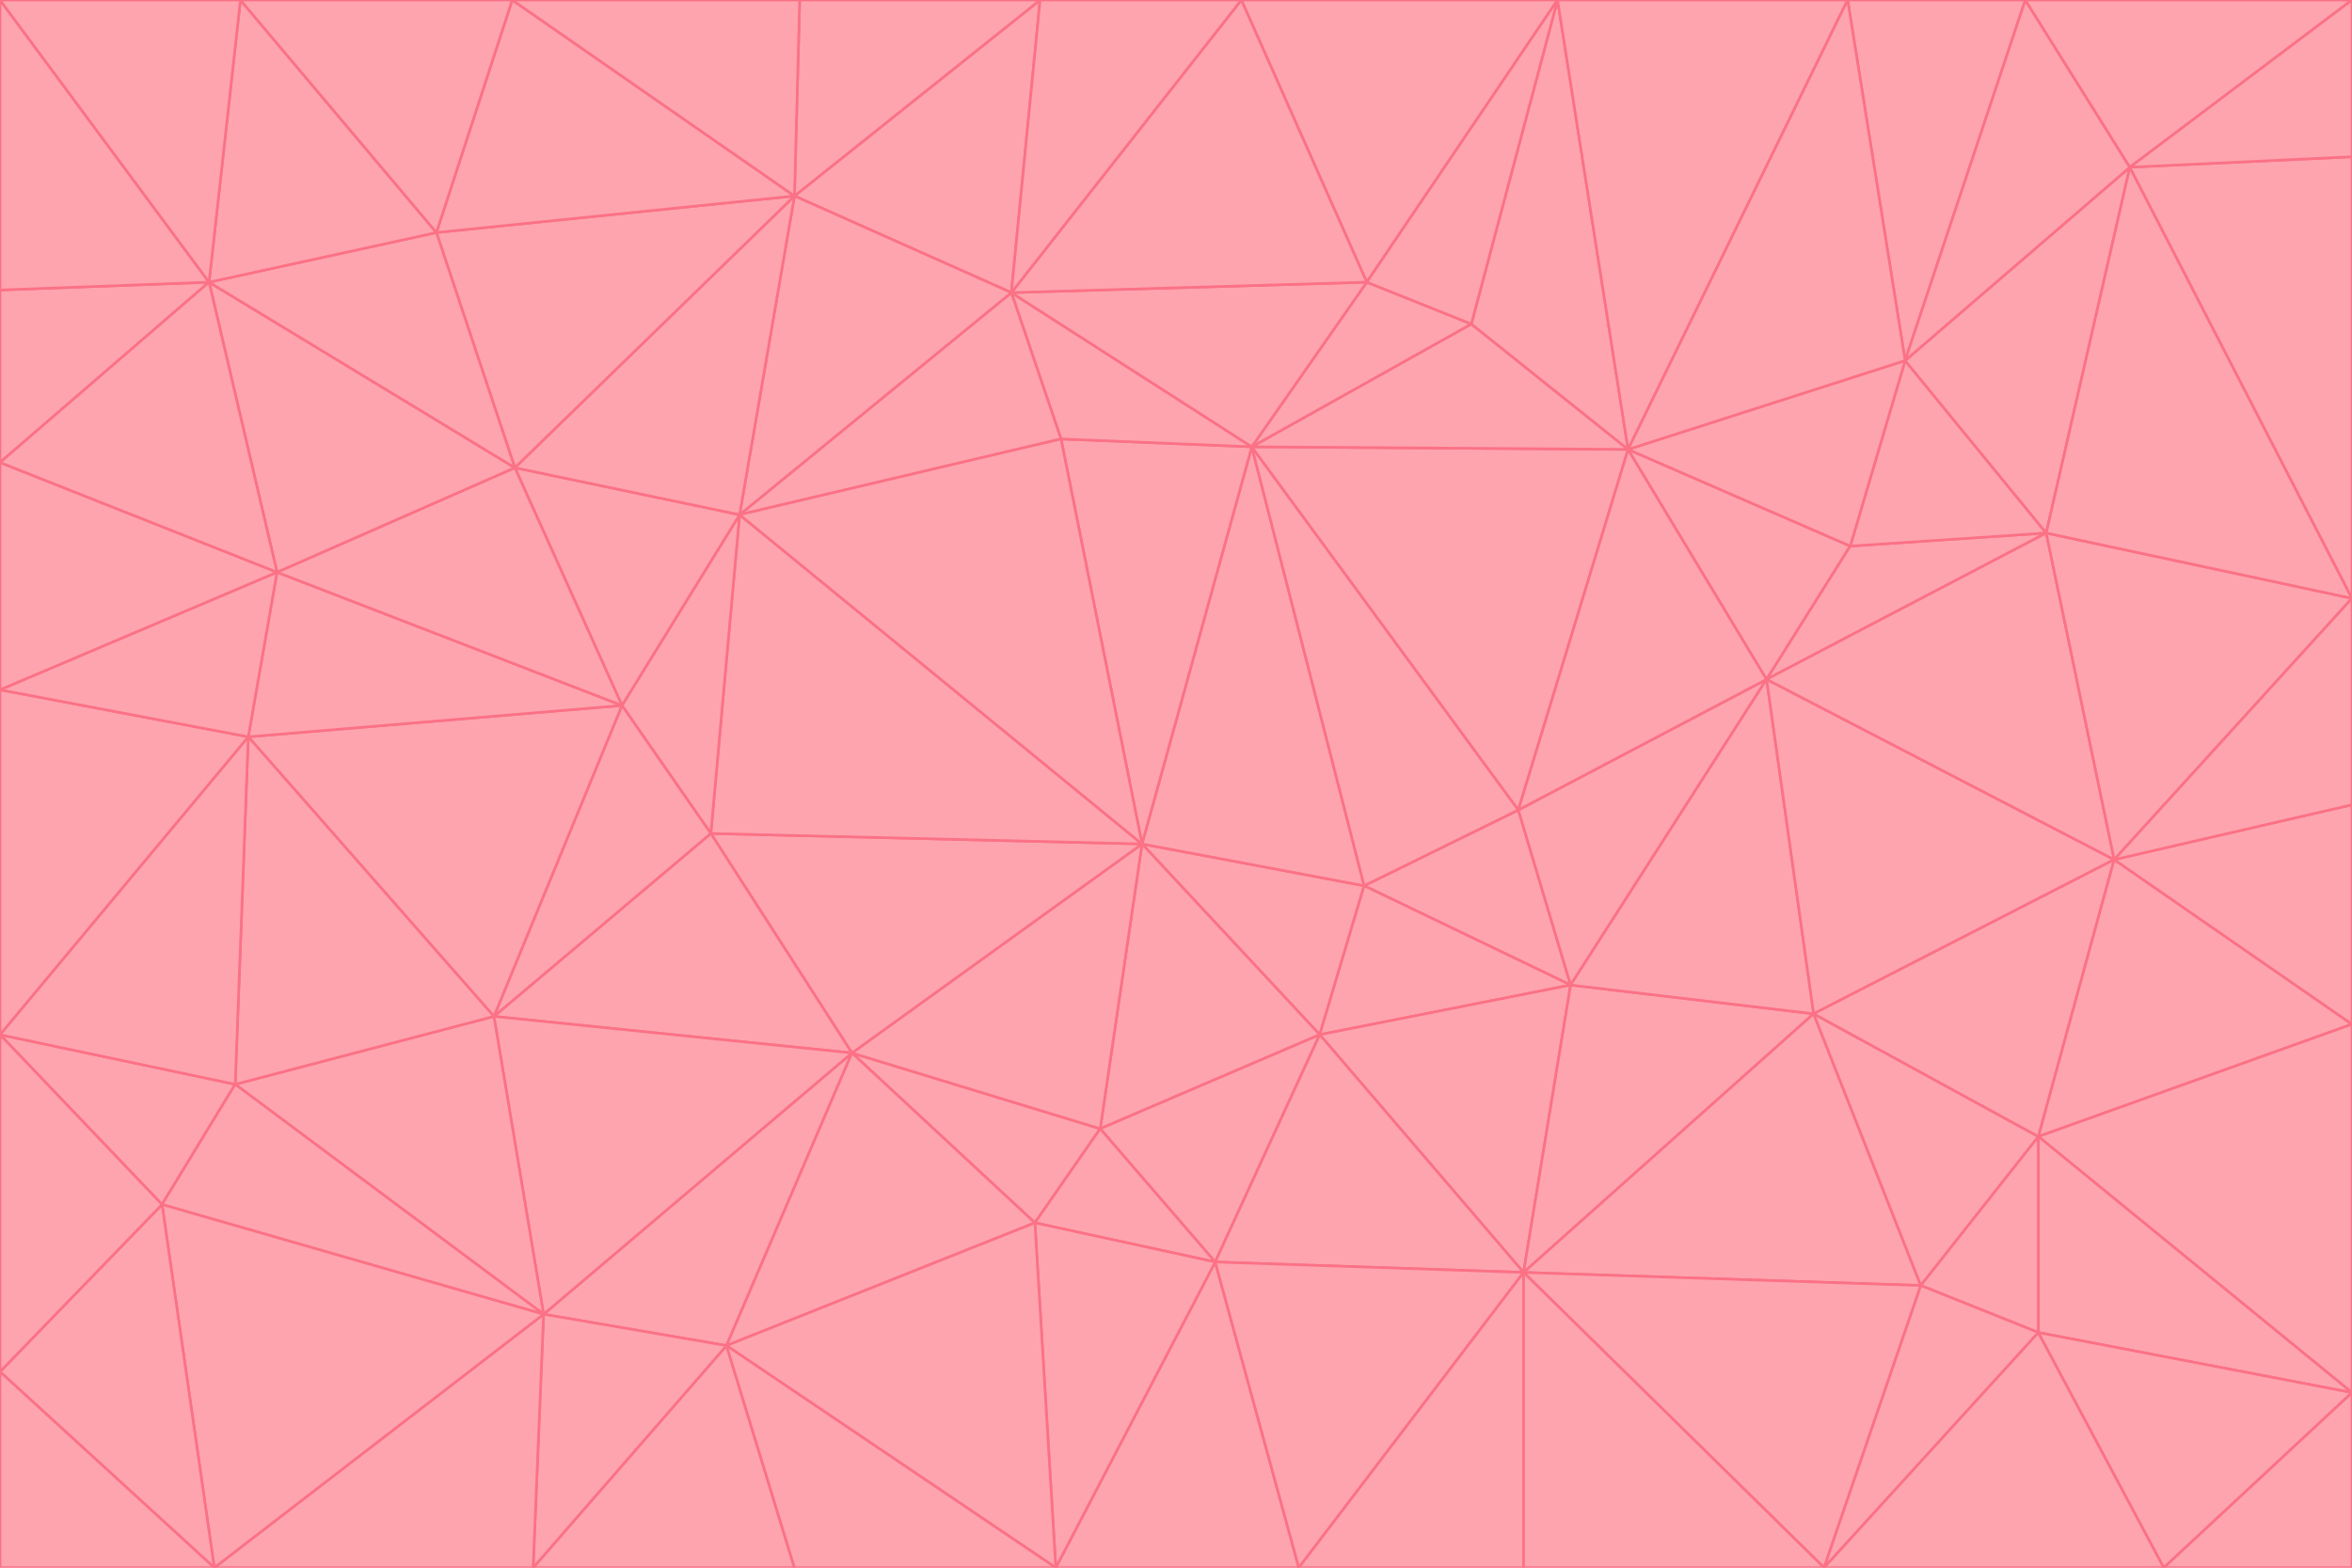 <svg id="visual" viewBox="0 0 900 600" width="900" height="600" xmlns="http://www.w3.org/2000/svg" xmlns:xlink="http://www.w3.org/1999/xlink" version="1.1"><g stroke-width="1" stroke-linejoin="bevel"><path d="M437 323L505 396L522 339Z" fill="#fda4af" stroke="#fb7185"></path><path d="M437 323L421 432L505 396Z" fill="#fda4af" stroke="#fb7185"></path><path d="M601 377L581 310L522 339Z" fill="#fda4af" stroke="#fb7185"></path><path d="M522 339L479 171L437 323Z" fill="#fda4af" stroke="#fb7185"></path><path d="M421 432L465 483L505 396Z" fill="#fda4af" stroke="#fb7185"></path><path d="M505 396L601 377L522 339Z" fill="#fda4af" stroke="#fb7185"></path><path d="M583 487L601 377L505 396Z" fill="#fda4af" stroke="#fb7185"></path><path d="M326 403L396 468L421 432Z" fill="#fda4af" stroke="#fb7185"></path><path d="M421 432L396 468L465 483Z" fill="#fda4af" stroke="#fb7185"></path><path d="M437 323L326 403L421 432Z" fill="#fda4af" stroke="#fb7185"></path><path d="M465 483L583 487L505 396Z" fill="#fda4af" stroke="#fb7185"></path><path d="M581 310L479 171L522 339Z" fill="#fda4af" stroke="#fb7185"></path><path d="M437 323L272 319L326 403Z" fill="#fda4af" stroke="#fb7185"></path><path d="M479 171L406 168L437 323Z" fill="#fda4af" stroke="#fb7185"></path><path d="M283 197L272 319L437 323Z" fill="#fda4af" stroke="#fb7185"></path><path d="M583 487L694 388L601 377Z" fill="#fda4af" stroke="#fb7185"></path><path d="M601 377L676 260L581 310Z" fill="#fda4af" stroke="#fb7185"></path><path d="M581 310L623 172L479 171Z" fill="#fda4af" stroke="#fb7185"></path><path d="M694 388L676 260L601 377Z" fill="#fda4af" stroke="#fb7185"></path><path d="M676 260L623 172L581 310Z" fill="#fda4af" stroke="#fb7185"></path><path d="M479 171L387 112L406 168Z" fill="#fda4af" stroke="#fb7185"></path><path d="M404 600L497 600L465 483Z" fill="#fda4af" stroke="#fb7185"></path><path d="M465 483L497 600L583 487Z" fill="#fda4af" stroke="#fb7185"></path><path d="M583 487L735 492L694 388Z" fill="#fda4af" stroke="#fb7185"></path><path d="M404 600L465 483L396 468Z" fill="#fda4af" stroke="#fb7185"></path><path d="M623 172L563 124L479 171Z" fill="#fda4af" stroke="#fb7185"></path><path d="M387 112L283 197L406 168Z" fill="#fda4af" stroke="#fb7185"></path><path d="M406 168L283 197L437 323Z" fill="#fda4af" stroke="#fb7185"></path><path d="M283 197L238 270L272 319Z" fill="#fda4af" stroke="#fb7185"></path><path d="M208 503L278 515L326 403Z" fill="#fda4af" stroke="#fb7185"></path><path d="M563 124L523 108L479 171Z" fill="#fda4af" stroke="#fb7185"></path><path d="M189 389L326 403L272 319Z" fill="#fda4af" stroke="#fb7185"></path><path d="M326 403L278 515L396 468Z" fill="#fda4af" stroke="#fb7185"></path><path d="M278 515L404 600L396 468Z" fill="#fda4af" stroke="#fb7185"></path><path d="M523 108L387 112L479 171Z" fill="#fda4af" stroke="#fb7185"></path><path d="M497 600L583 600L583 487Z" fill="#fda4af" stroke="#fb7185"></path><path d="M676 260L708 209L623 172Z" fill="#fda4af" stroke="#fb7185"></path><path d="M623 172L596 0L563 124Z" fill="#fda4af" stroke="#fb7185"></path><path d="M783 204L708 209L676 260Z" fill="#fda4af" stroke="#fb7185"></path><path d="M238 270L189 389L272 319Z" fill="#fda4af" stroke="#fb7185"></path><path d="M698 600L735 492L583 487Z" fill="#fda4af" stroke="#fb7185"></path><path d="M694 388L809 329L676 260Z" fill="#fda4af" stroke="#fb7185"></path><path d="M204 600L304 600L278 515Z" fill="#fda4af" stroke="#fb7185"></path><path d="M278 515L304 600L404 600Z" fill="#fda4af" stroke="#fb7185"></path><path d="M189 389L208 503L326 403Z" fill="#fda4af" stroke="#fb7185"></path><path d="M735 492L780 435L694 388Z" fill="#fda4af" stroke="#fb7185"></path><path d="M398 0L304 75L387 112Z" fill="#fda4af" stroke="#fb7185"></path><path d="M387 112L304 75L283 197Z" fill="#fda4af" stroke="#fb7185"></path><path d="M283 197L197 179L238 270Z" fill="#fda4af" stroke="#fb7185"></path><path d="M238 270L95 282L189 389Z" fill="#fda4af" stroke="#fb7185"></path><path d="M304 75L197 179L283 197Z" fill="#fda4af" stroke="#fb7185"></path><path d="M583 600L698 600L583 487Z" fill="#fda4af" stroke="#fb7185"></path><path d="M735 492L780 510L780 435Z" fill="#fda4af" stroke="#fb7185"></path><path d="M783 204L729 138L708 209Z" fill="#fda4af" stroke="#fb7185"></path><path d="M708 209L729 138L623 172Z" fill="#fda4af" stroke="#fb7185"></path><path d="M596 0L475 0L523 108Z" fill="#fda4af" stroke="#fb7185"></path><path d="M523 108L475 0L387 112Z" fill="#fda4af" stroke="#fb7185"></path><path d="M780 435L809 329L694 388Z" fill="#fda4af" stroke="#fb7185"></path><path d="M698 600L780 510L735 492Z" fill="#fda4af" stroke="#fb7185"></path><path d="M780 435L900 392L809 329Z" fill="#fda4af" stroke="#fb7185"></path><path d="M809 329L783 204L676 260Z" fill="#fda4af" stroke="#fb7185"></path><path d="M596 0L523 108L563 124Z" fill="#fda4af" stroke="#fb7185"></path><path d="M475 0L398 0L387 112Z" fill="#fda4af" stroke="#fb7185"></path><path d="M208 503L204 600L278 515Z" fill="#fda4af" stroke="#fb7185"></path><path d="M82 600L204 600L208 503Z" fill="#fda4af" stroke="#fb7185"></path><path d="M707 0L596 0L623 172Z" fill="#fda4af" stroke="#fb7185"></path><path d="M106 219L95 282L238 270Z" fill="#fda4af" stroke="#fb7185"></path><path d="M189 389L90 415L208 503Z" fill="#fda4af" stroke="#fb7185"></path><path d="M95 282L90 415L189 389Z" fill="#fda4af" stroke="#fb7185"></path><path d="M197 179L106 219L238 270Z" fill="#fda4af" stroke="#fb7185"></path><path d="M80 108L106 219L197 179Z" fill="#fda4af" stroke="#fb7185"></path><path d="M167 89L197 179L304 75Z" fill="#fda4af" stroke="#fb7185"></path><path d="M398 0L306 0L304 75Z" fill="#fda4af" stroke="#fb7185"></path><path d="M196 0L167 89L304 75Z" fill="#fda4af" stroke="#fb7185"></path><path d="M775 0L707 0L729 138Z" fill="#fda4af" stroke="#fb7185"></path><path d="M729 138L707 0L623 172Z" fill="#fda4af" stroke="#fb7185"></path><path d="M0 396L62 461L90 415Z" fill="#fda4af" stroke="#fb7185"></path><path d="M90 415L62 461L208 503Z" fill="#fda4af" stroke="#fb7185"></path><path d="M0 396L90 415L95 282Z" fill="#fda4af" stroke="#fb7185"></path><path d="M900 533L900 392L780 435Z" fill="#fda4af" stroke="#fb7185"></path><path d="M809 329L900 229L783 204Z" fill="#fda4af" stroke="#fb7185"></path><path d="M783 204L815 64L729 138Z" fill="#fda4af" stroke="#fb7185"></path><path d="M900 533L780 435L780 510Z" fill="#fda4af" stroke="#fb7185"></path><path d="M900 392L900 308L809 329Z" fill="#fda4af" stroke="#fb7185"></path><path d="M698 600L828 600L780 510Z" fill="#fda4af" stroke="#fb7185"></path><path d="M900 308L900 229L809 329Z" fill="#fda4af" stroke="#fb7185"></path><path d="M900 229L815 64L783 204Z" fill="#fda4af" stroke="#fb7185"></path><path d="M306 0L196 0L304 75Z" fill="#fda4af" stroke="#fb7185"></path><path d="M167 89L80 108L197 179Z" fill="#fda4af" stroke="#fb7185"></path><path d="M828 600L900 533L780 510Z" fill="#fda4af" stroke="#fb7185"></path><path d="M62 461L82 600L208 503Z" fill="#fda4af" stroke="#fb7185"></path><path d="M815 64L775 0L729 138Z" fill="#fda4af" stroke="#fb7185"></path><path d="M92 0L80 108L167 89Z" fill="#fda4af" stroke="#fb7185"></path><path d="M0 264L0 396L95 282Z" fill="#fda4af" stroke="#fb7185"></path><path d="M0 264L95 282L106 219Z" fill="#fda4af" stroke="#fb7185"></path><path d="M62 461L0 525L82 600Z" fill="#fda4af" stroke="#fb7185"></path><path d="M0 177L0 264L106 219Z" fill="#fda4af" stroke="#fb7185"></path><path d="M828 600L900 600L900 533Z" fill="#fda4af" stroke="#fb7185"></path><path d="M0 396L0 525L62 461Z" fill="#fda4af" stroke="#fb7185"></path><path d="M0 111L0 177L80 108Z" fill="#fda4af" stroke="#fb7185"></path><path d="M80 108L0 177L106 219Z" fill="#fda4af" stroke="#fb7185"></path><path d="M900 229L900 60L815 64Z" fill="#fda4af" stroke="#fb7185"></path><path d="M815 64L900 0L775 0Z" fill="#fda4af" stroke="#fb7185"></path><path d="M196 0L92 0L167 89Z" fill="#fda4af" stroke="#fb7185"></path><path d="M0 525L0 600L82 600Z" fill="#fda4af" stroke="#fb7185"></path><path d="M0 0L0 111L80 108Z" fill="#fda4af" stroke="#fb7185"></path><path d="M900 60L900 0L815 64Z" fill="#fda4af" stroke="#fb7185"></path><path d="M92 0L0 0L80 108Z" fill="#fda4af" stroke="#fb7185"></path></g></svg>